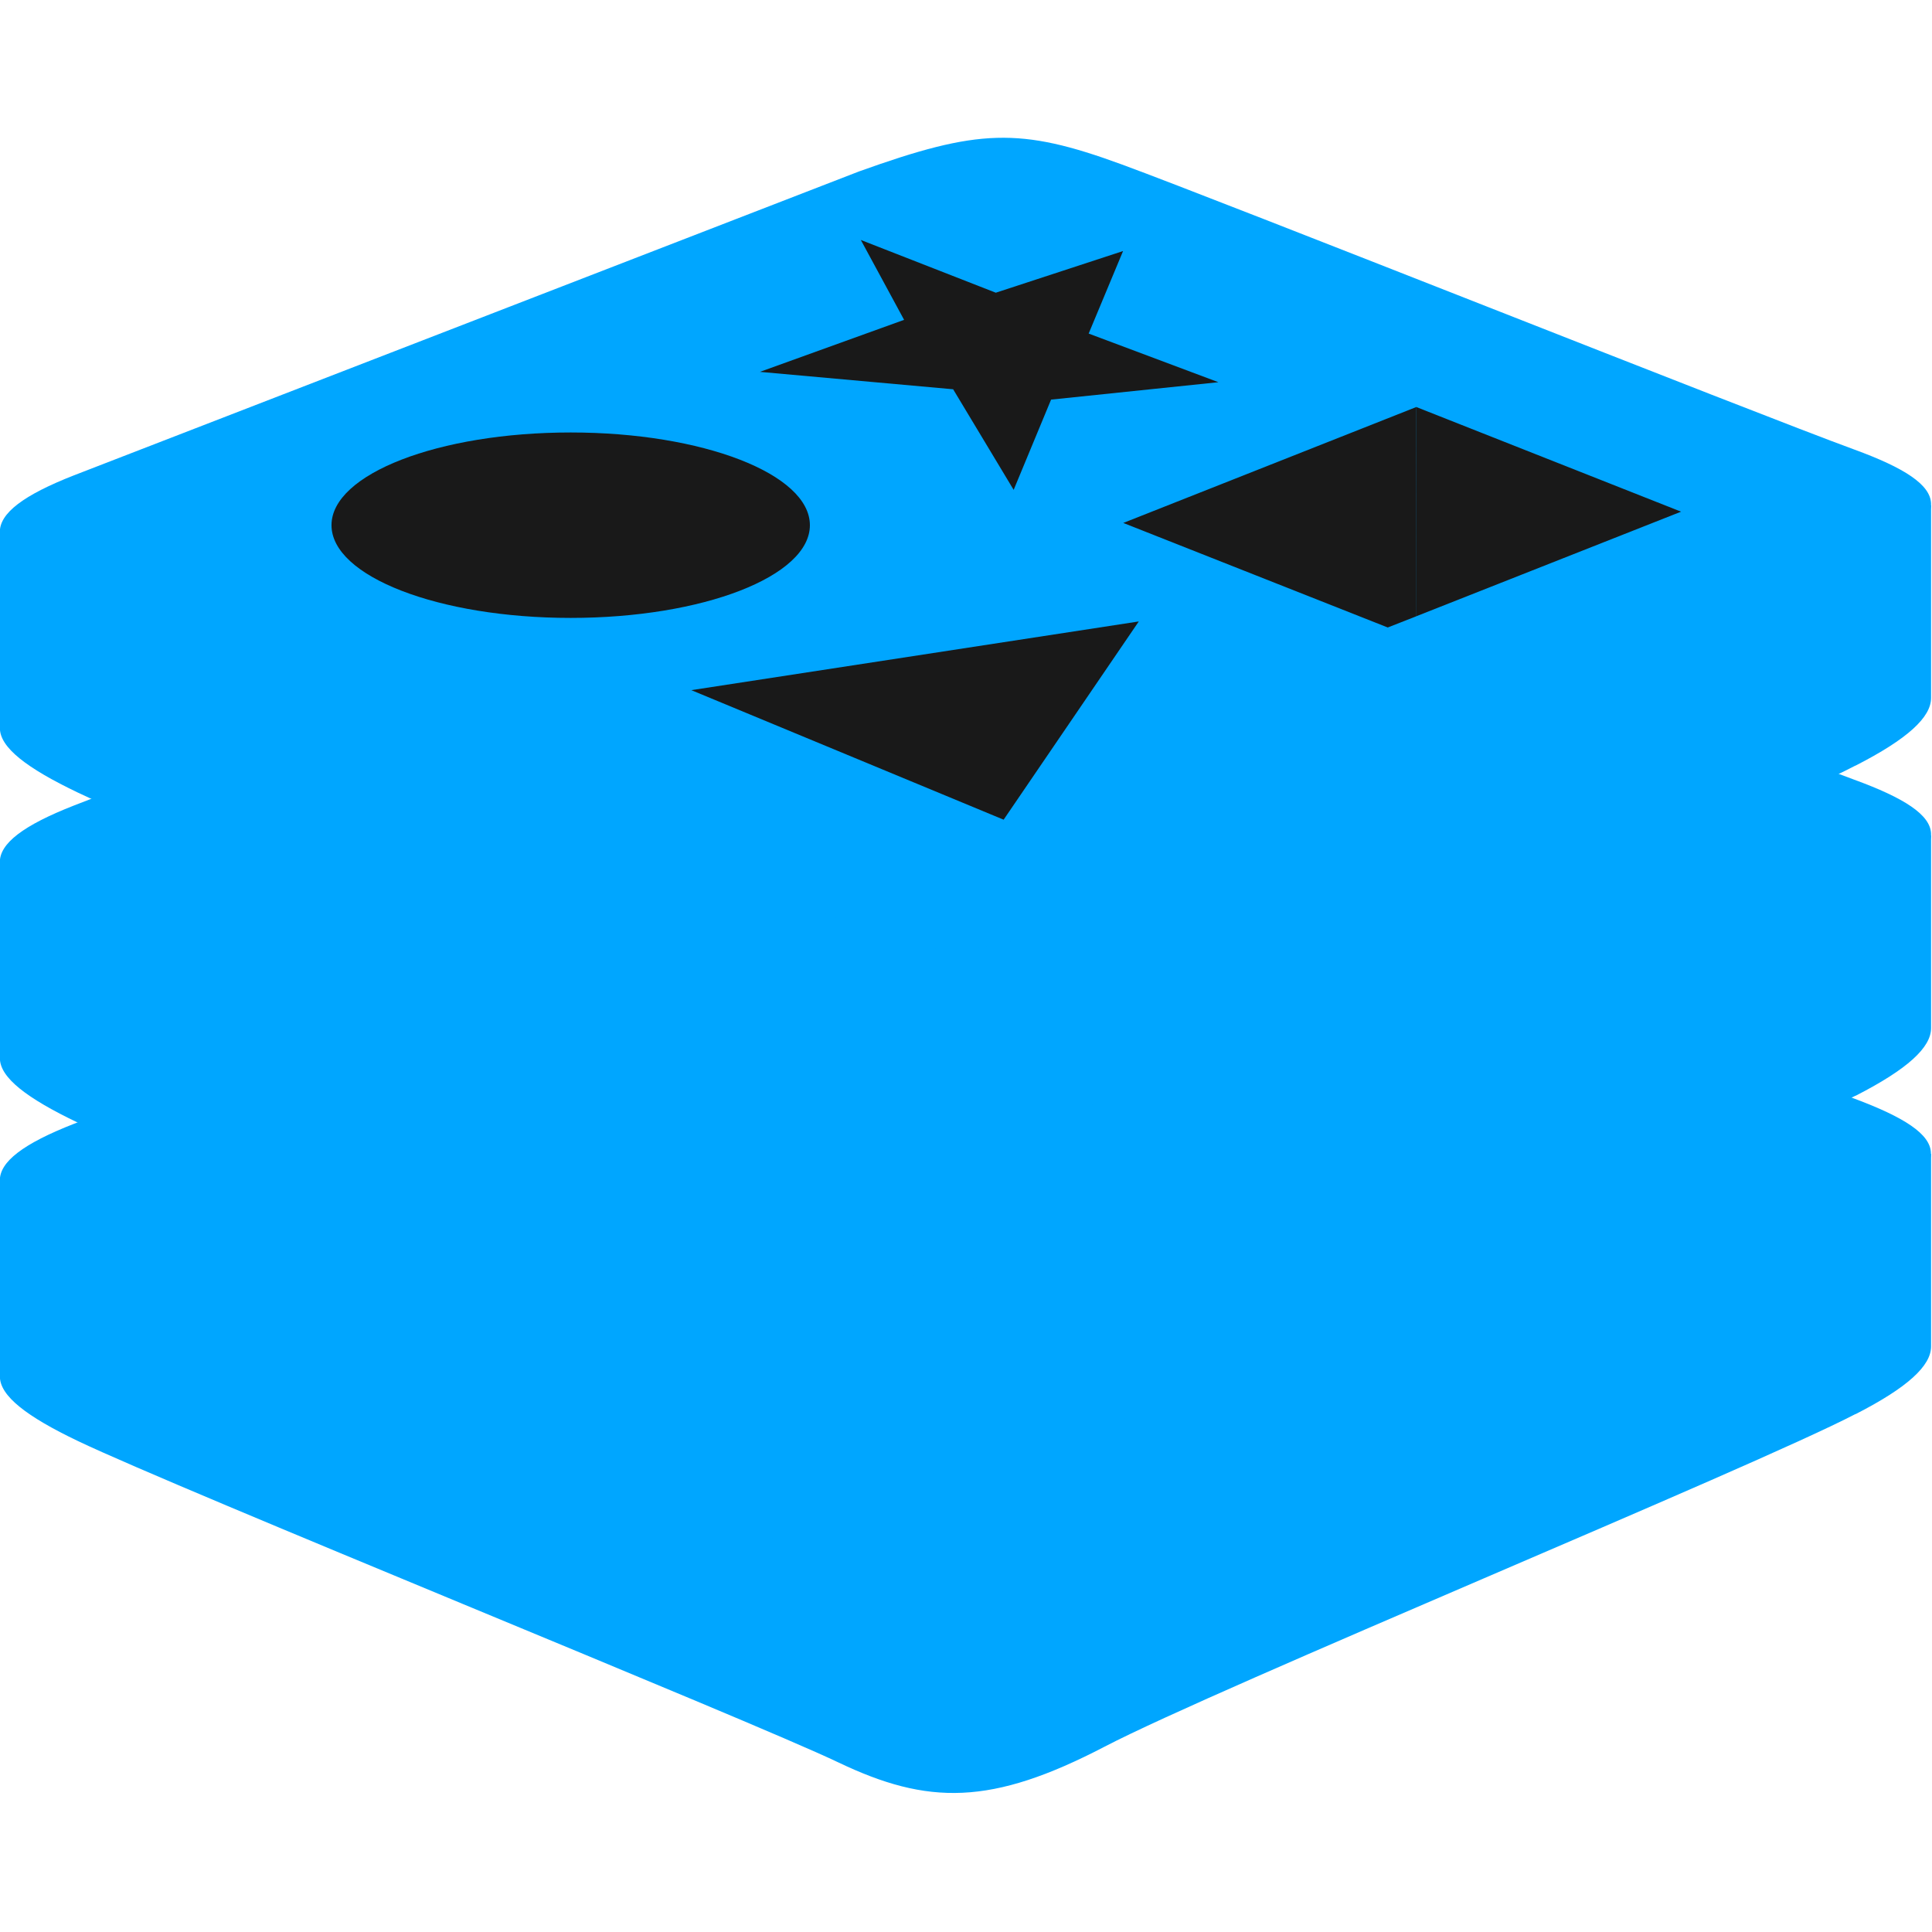 <svg xmlns="http://www.w3.org/2000/svg" xmlns:xlink="http://www.w3.org/1999/xlink" height="64"
    viewBox="0 0 32 32" width="64">
    <g transform="matrix(.848 0 0 .848 -7.884 -9.45)">
        <use xlink:href="#B" fill="#00a6ff" />
        <path
            d="M45.536 34.95c-2.013 1.05-12.44 5.337-14.66 6.494s-3.453 1.146-5.207.308-12.85-5.32-14.85-6.276-2.04-1.613-.077-2.382l15.332-5.936c2.332-.836 3.14-.867 5.126-.14S43.55 31.87 45.51 32.6s2.037 1.31.024 2.36z"
            fill="#00a6ff" />
        <use xlink:href="#B" y="-6.218" fill="#00a6ff" />
        <use xlink:href="#C" fill="#00a6ff" />
        <path
            d="M45.536 26.098c-2.013 1.05-12.44 5.337-14.66 6.495s-3.453 1.146-5.207.308-12.85-5.32-14.85-6.276c-1-.478-1.524-.88-1.524-1.26V21.55s14.447-3.145 16.78-3.982 3.14-.867 5.126-.14 13.853 2.868 15.814 3.587v3.76c0 .377-.452.8-1.477 1.324z"
            fill="#00a6ff" />
        <use xlink:href="#C" y="-6.449" fill="#00a6ff" />
        <g fill="#191919">
            <path
                d="M29.096 20.712l-1.182-1.965-3.774-.34 2.816-1.016-.845-1.56 2.636 1.03 2.486-.814-.672 1.612 2.534.95-3.268.34zM22.8 24.624l8.74-1.342-2.64 3.872z" />
            <ellipse cx="20.444" rx="4.672" ry="1.811" cy="21.402" />
        </g>
        <path d="M42.132 21.138l-5.17 2.042-.004-4.087z" fill="#191919" />
        <path d="M36.963 23.18l-.56.22-5.166-2.042 5.723-2.264z" fill="#191919" />
    </g>
    <defs>
        <path id="B"
            d="M45.536 38.764c-2.013 1.05-12.44 5.337-14.66 6.494s-3.453 1.146-5.207.308-12.85-5.32-14.85-6.276c-1-.478-1.524-.88-1.524-1.26v-3.813s14.447-3.145 16.78-3.982 3.14-.867 5.126-.14 13.853 2.868 15.814 3.587v3.76c0 .377-.452.8-1.477 1.324z" />
        <path id="C"
            d="M45.536 28.733c-2.013 1.05-12.44 5.337-14.66 6.494s-3.453 1.146-5.207.308-12.85-5.32-14.85-6.276-2.04-1.613-.077-2.382l15.332-5.935c2.332-.837 3.14-.867 5.126-.14s12.35 4.853 14.312 5.57 2.037 1.31.024 2.36z" />
    </defs>
</svg>